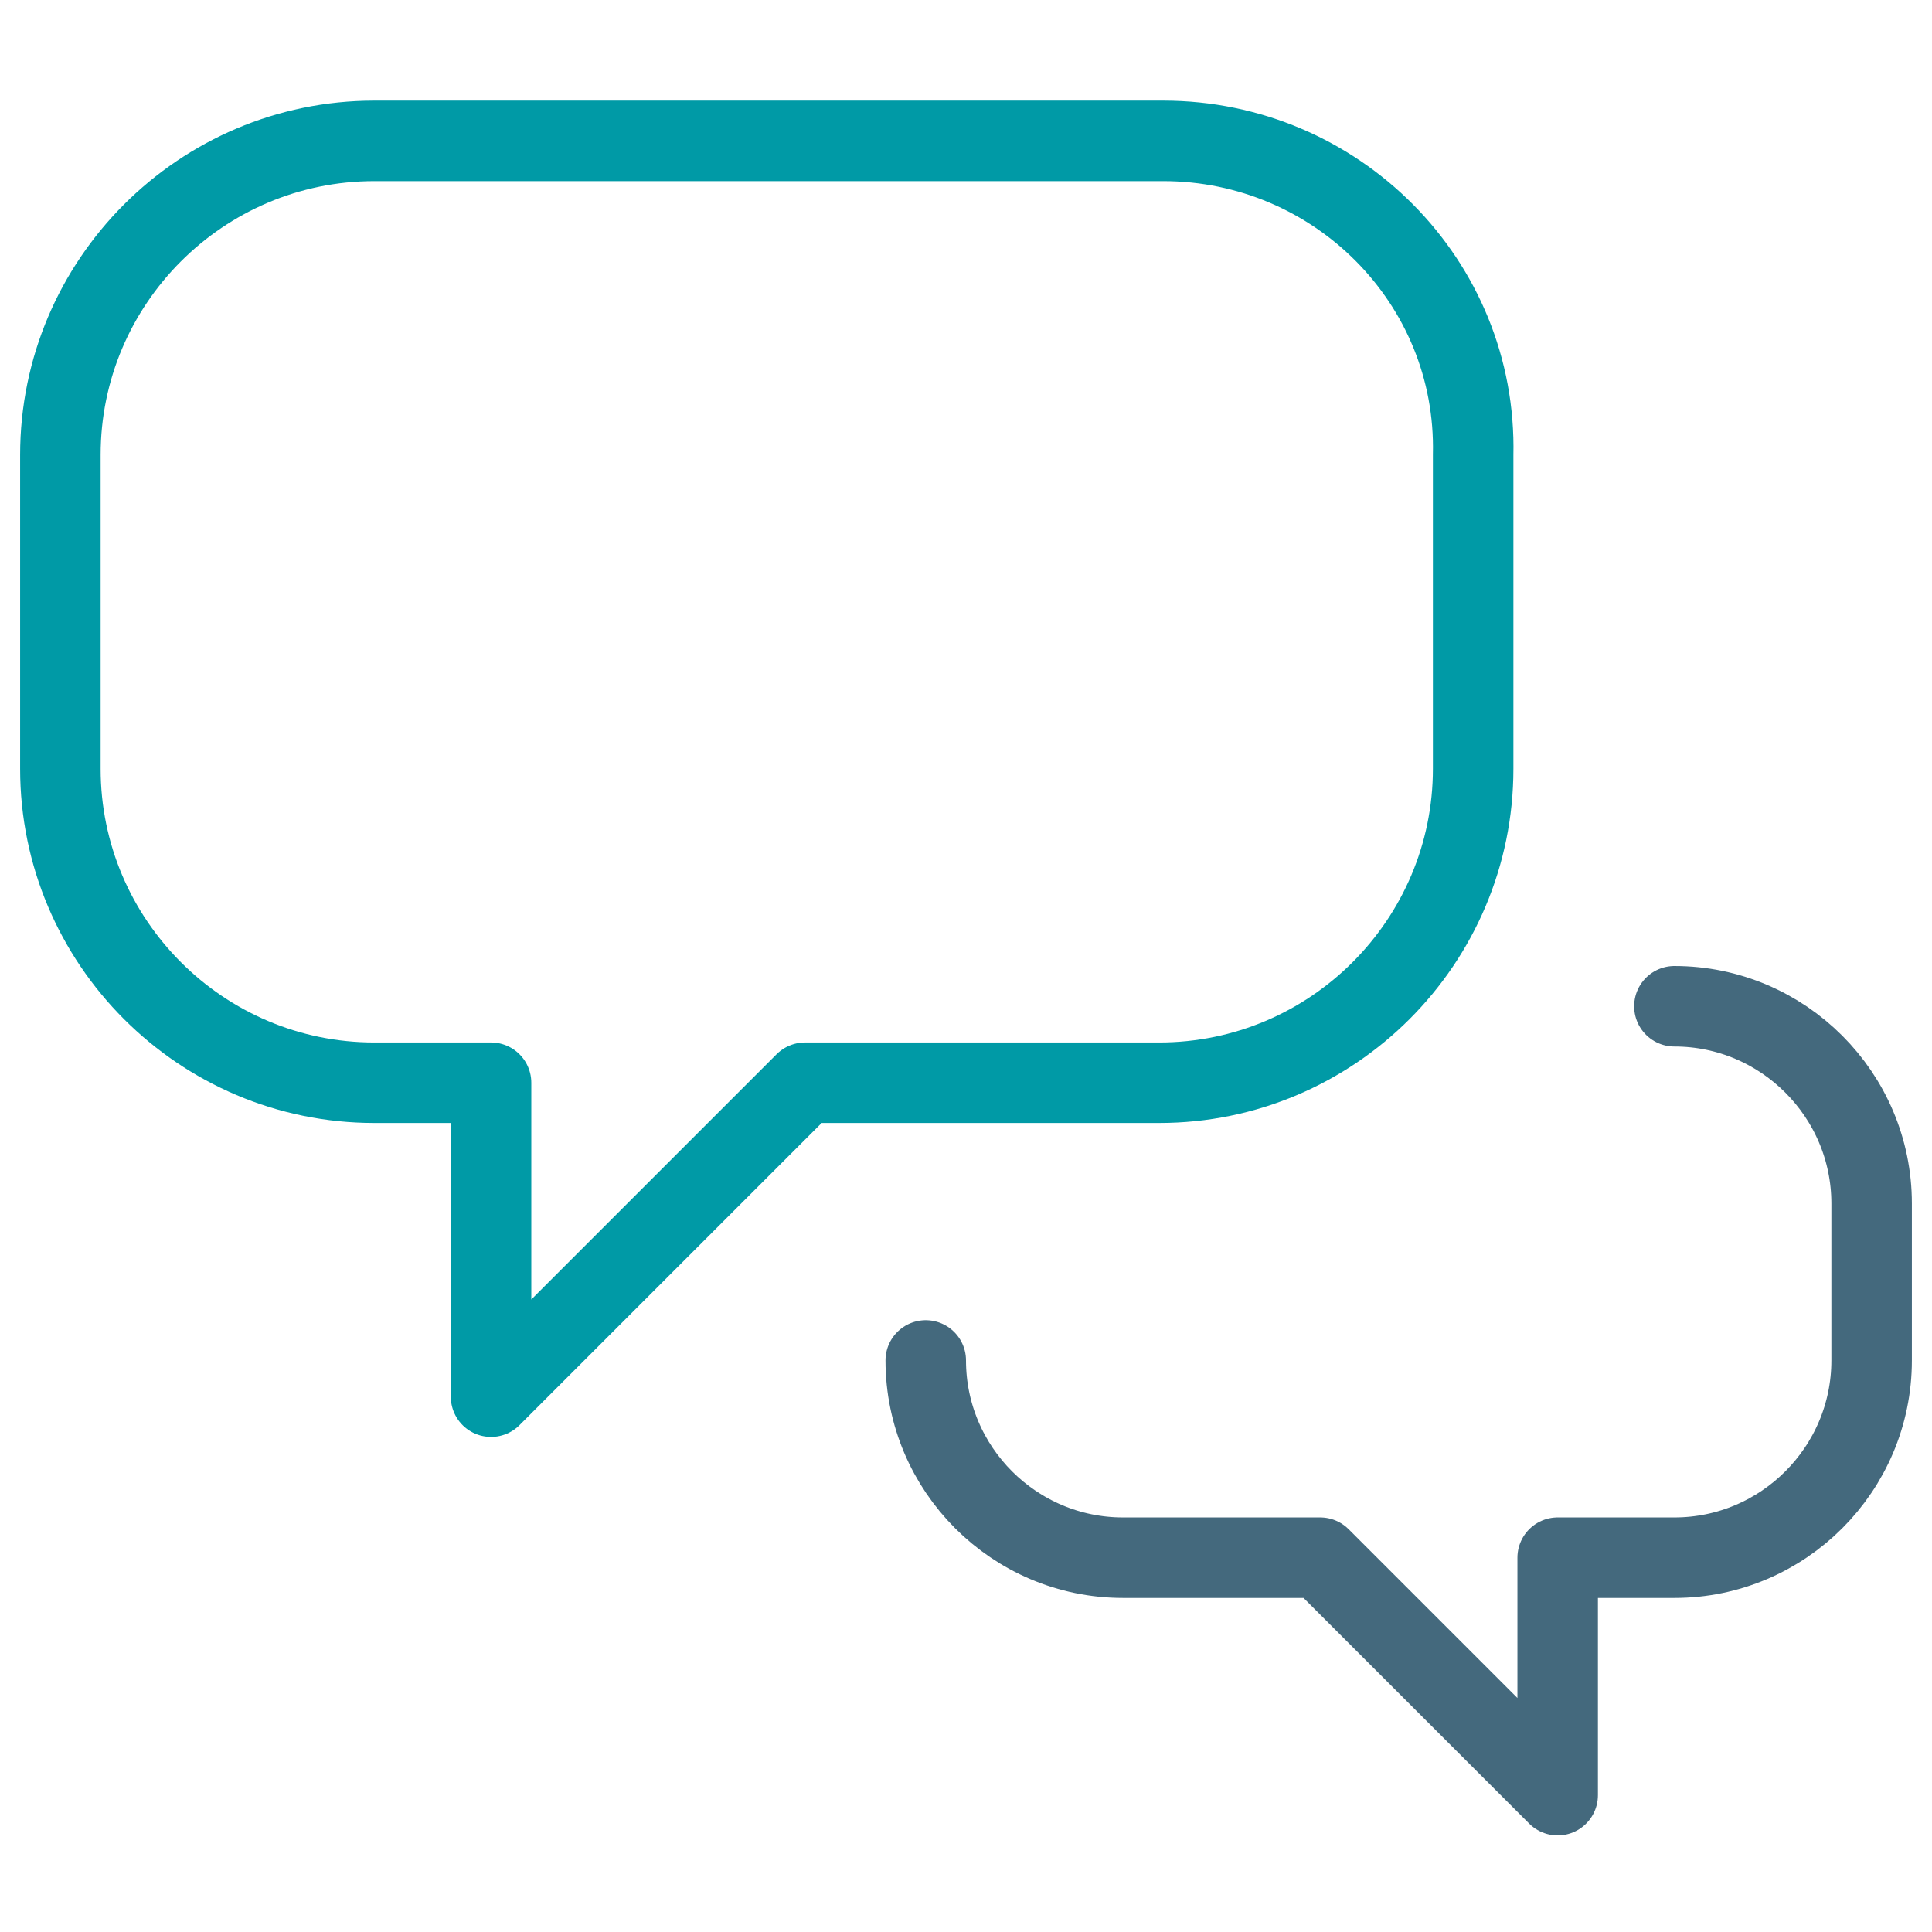 <?xml version="1.0" encoding="utf-8"?>
<!-- Generator: Adobe Illustrator 21.1.0, SVG Export Plug-In . SVG Version: 6.00 Build 0)  -->
<svg version="1.1" id="Layer_1" xmlns="http://www.w3.org/2000/svg" xmlns:xlink="http://www.w3.org/1999/xlink" x="0px" y="0px"
	 viewBox="0 0 48 48" style="enable-background:new 0 0 48 48;" xml:space="preserve">
<style type="text/css">
	.st0{fill:none;stroke:#009AA6;stroke-width:2;stroke-linecap:round;stroke-linejoin:round;stroke-miterlimit:10;}
	.st1{fill:none;stroke:#44697D;stroke-width:2;stroke-linecap:round;stroke-linejoin:round;stroke-miterlimit:10;}
</style>
<g>
	<path class="st0" d="M28.9,3.5H9.3C5,3.5,1.5,7,1.5,11.3v7.8c0,4.3,3.5,7.8,7.8,7.8h2.9v7.8l7.8-7.8h8.8c4.3,0,7.8-3.5,7.8-7.8
		v-7.8C36.7,7,33.2,3.5,28.9,3.5z"/>
	<path class="st1" d="M23,33.8c0,2.7,2.2,4.9,4.9,4.9h4.9l5.9,5.9v-5.9h2.9c2.7,0,4.9-2.2,4.9-4.9v-3.9c0-2.7-2.2-4.9-4.9-4.9"/>
</g>
</svg>
